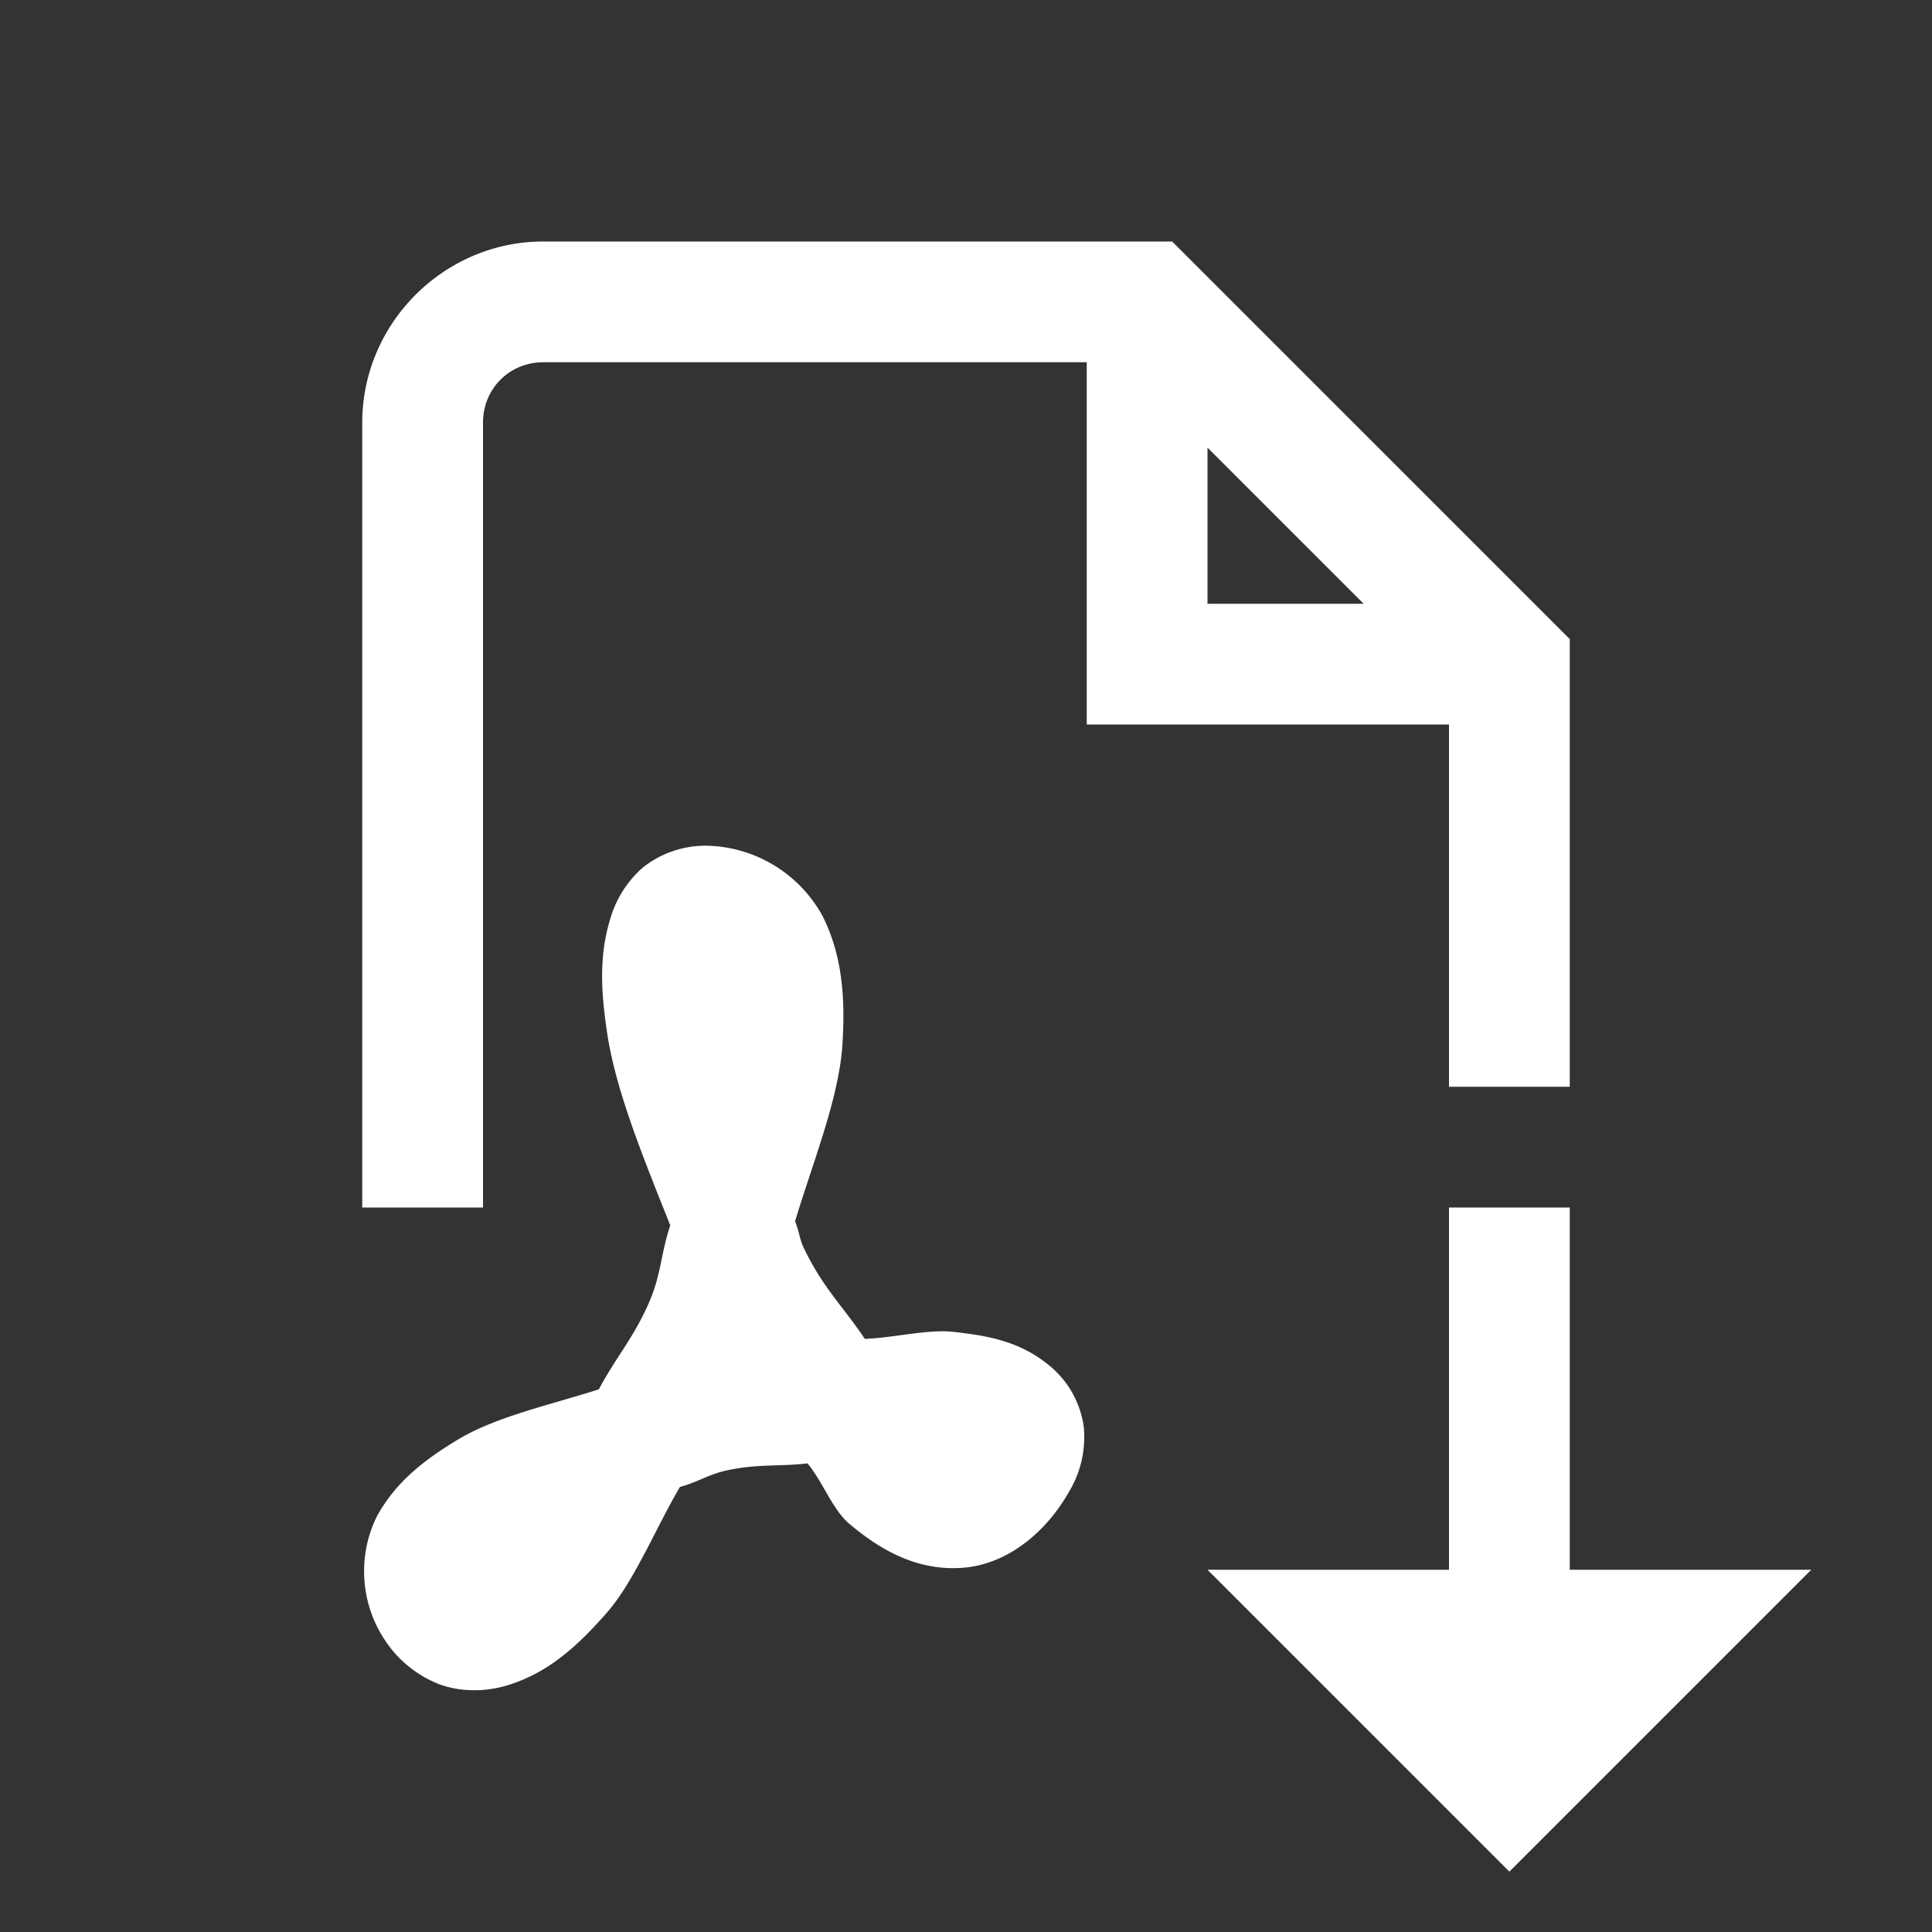 <?xml version="1.0" standalone="no"?><!DOCTYPE svg PUBLIC "-//W3C//DTD SVG 1.1//EN" "http://www.w3.org/Graphics/SVG/1.1/DTD/svg11.dtd"><svg t="1714031746951" class="icon" viewBox="0 0 1024 1024" version="1.1" xmlns="http://www.w3.org/2000/svg" p-id="7167" xmlns:xlink="http://www.w3.org/1999/xlink" width="128" height="128"><rect x="0" y="0" width="1024" height="1024" fill="#333333" stroke="none"/><path d="M288 128C235.328 128 192 171.328 192 224V640h64V224c0-17.984 14.016-32 32-32H576v192h192v192h64V338.752L621.248 128H288zM640 237.248L722.752 320H640V237.248zM375.104 448.256a53.312 53.312 0 0 0-34.496 11.648 57.408 57.408 0 0 0-17.472 28.224c-5.76 19.328-4.48 38.4-1.28 59.776 4.672 30.72 19.52 66.688 33.408 101.568-4.864 14.336-4.8 25.472-10.752 39.68-8.064 19.136-17.856 29.888-27.136 47.232-25.984 8.32-54.592 14.464-74.88 26.752-17.6 10.624-33.024 22.464-43.008 41.088a65.92 65.92 0 0 0 4.48 65.024 60.992 60.992 0 0 0 28.672 23.36c12.416 4.608 25.856 3.904 36.736 0.512 21.76-6.784 37.12-21.12 52.352-38.464 14.4-16.512 25.536-44.16 38.656-66.56 9.6-2.56 15.36-6.784 25.216-8.832 16.192-3.456 26.944-1.856 42.368-3.648 7.936 9.472 13.312 24.448 22.016 31.872 16.32 13.824 35.84 25.216 60.032 23.488 24.128-1.728 44.928-19.2 57.088-41.216l0.128-0.128 0.128-0.256a56.192 56.192 0 0 0 7.04-33.28 51.008 51.008 0 0 0-16.64-30.976c-16.128-14.08-33.472-17.088-52.416-19.2-13.312-1.536-31.616 3.136-46.976 3.712-11.328-16.96-22.272-27.072-32.384-48.256-2.304-4.864-2.432-9.024-4.608-14.016 9.728-32.128 23.36-65.536 25.152-94.016 1.472-24.32 0-46.848-10.56-67.84a71.68 71.68 0 0 0-60.8-37.248zM768 640v192h-128l128 128 32 32 32-32 128-128h-128v-192h-64z" fill="#ffffff" p-id="7168"></path></svg>